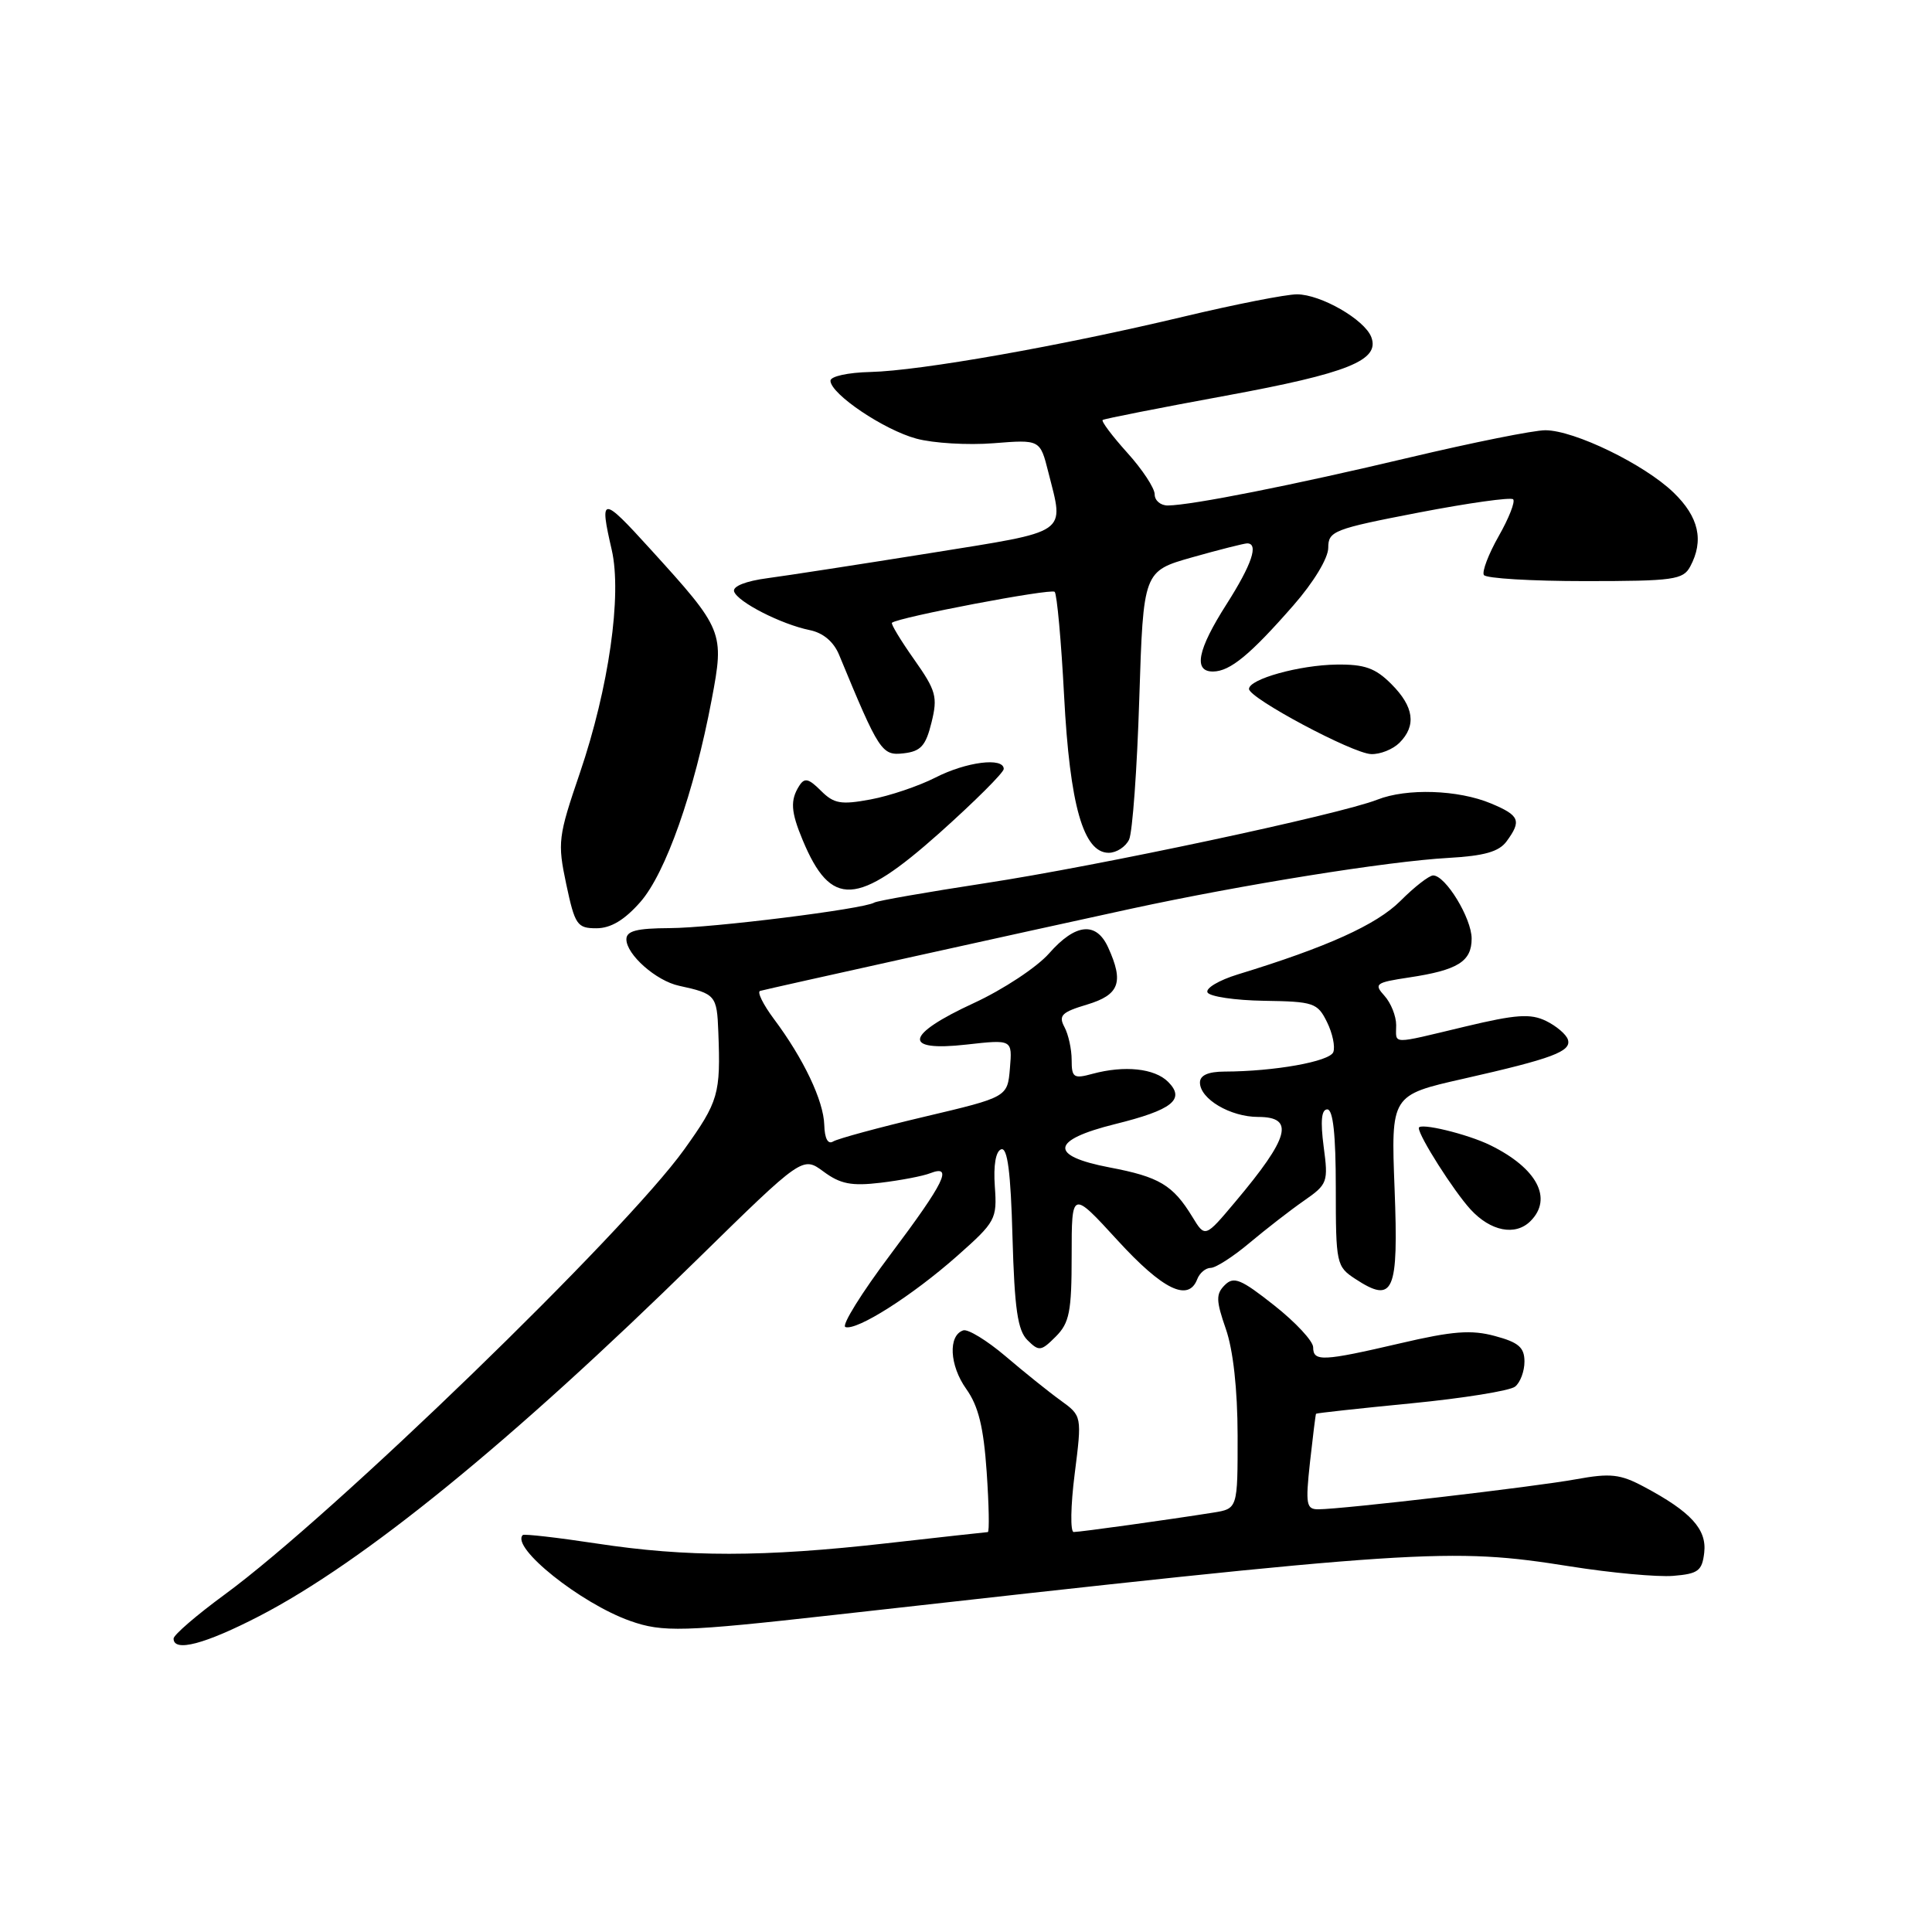 <?xml version="1.0" encoding="UTF-8" standalone="no"?>
<!DOCTYPE svg PUBLIC "-//W3C//DTD SVG 1.1//EN" "http://www.w3.org/Graphics/SVG/1.1/DTD/svg11.dtd" >
<svg xmlns="http://www.w3.org/2000/svg" xmlns:xlink="http://www.w3.org/1999/xlink" version="1.1" viewBox="0 0 256 256">
 <g >
 <path fill="currentColor"
d=" M 34.36 214.14 C 48.19 206.98 67.74 191.06 92.42 166.85 C 106.35 153.20 106.35 153.20 109.12 155.24 C 111.35 156.89 112.82 157.18 116.69 156.72 C 119.34 156.40 122.29 155.84 123.25 155.46 C 126.35 154.26 125.16 156.68 118.01 166.20 C 114.16 171.32 111.47 175.65 112.02 175.84 C 113.54 176.35 120.86 171.70 126.82 166.43 C 131.93 161.90 132.13 161.55 131.82 157.21 C 131.62 154.41 131.94 152.54 132.66 152.29 C 133.50 152.00 133.93 155.32 134.16 163.91 C 134.43 173.41 134.84 176.28 136.14 177.57 C 137.67 179.09 137.94 179.06 139.89 177.11 C 141.71 175.29 142.00 173.81 142.00 166.36 C 142.00 157.71 142.00 157.71 148.09 164.36 C 154.09 170.91 157.47 172.55 158.64 169.50 C 158.95 168.68 159.76 168.00 160.43 168.00 C 161.09 168.00 163.41 166.51 165.57 164.69 C 167.73 162.88 170.97 160.36 172.77 159.11 C 175.92 156.92 176.02 156.64 175.39 151.92 C 174.95 148.55 175.10 147.00 175.87 147.00 C 176.64 147.00 177.00 150.34 177.00 157.38 C 177.00 167.45 177.08 167.82 179.58 169.46 C 184.67 172.79 185.32 171.30 184.79 157.54 C 184.31 145.11 184.31 145.11 193.91 142.94 C 205.75 140.26 208.27 139.31 207.75 137.74 C 207.53 137.06 206.23 135.95 204.86 135.28 C 202.80 134.28 200.89 134.41 194.12 136.03 C 184.11 138.42 185.00 138.44 185.00 135.83 C 185.00 134.63 184.30 132.89 183.45 131.95 C 182.02 130.37 182.26 130.19 186.70 129.52 C 193.16 128.55 195.00 127.41 195.00 124.37 C 195.00 121.67 191.54 116.00 189.90 116.00 C 189.37 116.00 187.41 117.52 185.56 119.38 C 182.39 122.54 175.84 125.50 164.00 129.12 C 161.53 129.88 159.72 130.95 160.00 131.50 C 160.28 132.05 163.65 132.55 167.50 132.61 C 174.06 132.71 174.58 132.88 175.83 135.42 C 176.57 136.91 176.94 138.70 176.67 139.41 C 176.19 140.66 168.86 141.97 162.25 141.99 C 160.09 142.00 159.00 142.48 159.00 143.44 C 159.00 145.62 163.03 148.00 166.72 148.00 C 171.60 148.00 170.87 150.71 163.68 159.25 C 159.68 164.01 159.68 164.01 158.00 161.25 C 155.42 157.02 153.61 155.94 147.02 154.69 C 138.95 153.15 139.22 151.07 147.75 148.95 C 155.35 147.07 157.10 145.67 154.78 143.35 C 152.99 141.56 149.00 141.14 144.75 142.29 C 142.27 142.97 142.00 142.79 142.00 140.45 C 142.00 139.03 141.57 137.06 141.04 136.08 C 140.23 134.56 140.69 134.11 144.04 133.11 C 148.33 131.82 148.94 130.16 146.84 125.55 C 145.26 122.07 142.51 122.35 139.01 126.33 C 137.40 128.16 132.92 131.12 129.04 132.91 C 119.90 137.13 119.50 139.38 128.07 138.41 C 134.14 137.73 134.14 137.73 133.82 141.55 C 133.50 145.37 133.50 145.37 122.50 147.97 C 116.45 149.40 111.01 150.88 110.40 151.25 C 109.71 151.68 109.27 150.88 109.22 149.06 C 109.13 145.85 106.47 140.26 102.54 135.01 C 101.11 133.09 100.29 131.42 100.72 131.30 C 101.79 131.00 135.92 123.44 149.84 120.42 C 164.63 117.22 183.86 114.13 191.89 113.68 C 196.68 113.41 198.63 112.86 199.64 111.47 C 201.64 108.74 201.36 108.05 197.56 106.46 C 193.21 104.64 186.40 104.42 182.50 105.96 C 177.53 107.92 145.45 114.76 130.52 117.03 C 122.83 118.21 116.23 119.36 115.84 119.60 C 114.46 120.45 94.37 122.96 88.75 122.98 C 84.38 123.00 83.00 123.35 83.00 124.46 C 83.00 126.48 86.94 129.97 89.98 130.62 C 94.81 131.67 95.00 131.89 95.18 136.72 C 95.50 144.97 95.22 145.94 90.67 152.30 C 82.78 163.31 44.04 200.84 29.75 211.30 C 26.04 214.02 23.00 216.64 23.00 217.12 C 23.00 218.96 27.16 217.86 34.36 214.14 Z  M 110.50 213.99 C 188.48 205.25 192.07 205.02 208.09 207.56 C 213.50 208.42 219.63 208.98 221.71 208.81 C 225.02 208.54 225.54 208.15 225.82 205.72 C 226.17 202.63 224.05 200.31 217.83 197.00 C 214.68 195.32 213.40 195.18 208.83 196.01 C 203.38 197.01 177.95 199.97 174.70 199.99 C 173.09 200.00 172.97 199.36 173.58 193.75 C 173.96 190.31 174.32 187.43 174.38 187.33 C 174.45 187.24 180.12 186.62 187.00 185.95 C 193.88 185.28 200.06 184.28 200.75 183.74 C 201.44 183.20 202.00 181.70 202.00 180.42 C 202.00 178.54 201.22 177.87 198.09 177.03 C 194.96 176.18 192.48 176.37 185.56 177.99 C 175.24 180.39 174.00 180.45 174.00 178.52 C 174.00 177.71 171.68 175.21 168.84 172.97 C 164.43 169.48 163.48 169.09 162.29 170.28 C 161.10 171.47 161.12 172.32 162.43 176.09 C 163.40 178.87 163.98 184.09 163.99 190.20 C 164.00 199.91 164.00 199.91 160.75 200.43 C 154.90 201.36 143.14 203.00 142.27 203.00 C 141.81 203.00 141.86 199.54 142.40 195.31 C 143.37 187.62 143.37 187.62 140.53 185.56 C 138.96 184.43 135.68 181.79 133.23 179.70 C 130.78 177.62 128.26 176.08 127.64 176.28 C 125.61 176.95 125.81 180.92 128.03 184.04 C 129.65 186.31 130.33 189.10 130.74 195.04 C 131.04 199.42 131.11 203.00 130.89 203.01 C 130.68 203.02 124.65 203.68 117.50 204.49 C 101.13 206.34 91.04 206.35 79.04 204.52 C 73.84 203.73 69.44 203.23 69.27 203.40 C 67.64 205.02 76.93 212.45 83.50 214.78 C 87.82 216.31 90.47 216.23 110.50 213.99 Z  M 202.80 161.80 C 205.79 158.81 203.67 154.80 197.50 151.76 C 194.46 150.26 188.00 148.70 188.00 149.47 C 188.00 150.55 192.61 157.80 194.85 160.25 C 197.52 163.16 200.80 163.80 202.80 161.80 Z  M 84.85 119.52 C 88.20 115.70 91.99 104.97 94.30 92.71 C 96.00 83.72 95.89 83.44 86.15 72.73 C 79.74 65.67 79.40 65.68 81.06 72.87 C 82.43 78.84 80.67 91.16 76.84 102.41 C 73.95 110.88 73.86 111.62 75.03 117.16 C 76.18 122.57 76.48 123.00 79.03 123.00 C 80.93 123.00 82.75 121.91 84.85 119.52 Z  M 124.47 110.39 C 129.16 106.20 133.00 102.37 133.00 101.89 C 133.00 100.31 128.03 100.94 123.93 103.04 C 121.73 104.16 117.88 105.46 115.36 105.93 C 111.42 106.66 110.50 106.50 108.77 104.77 C 107.14 103.14 106.60 103.02 105.90 104.13 C 104.69 106.04 104.79 107.56 106.36 111.32 C 110.11 120.30 113.55 120.12 124.47 110.39 Z  M 149.61 111.25 C 150.06 110.29 150.67 101.89 150.96 92.59 C 151.50 75.68 151.50 75.68 158.00 73.84 C 161.57 72.83 164.84 72.01 165.25 72.00 C 166.82 72.00 165.88 74.79 162.53 80.05 C 158.66 86.11 158.09 89.01 160.75 88.98 C 163.00 88.95 165.66 86.76 171.38 80.22 C 174.07 77.15 176.00 73.95 176.00 72.58 C 176.00 70.37 176.72 70.09 187.97 67.92 C 194.56 66.65 200.20 65.86 200.50 66.16 C 200.80 66.47 199.94 68.66 198.58 71.05 C 197.23 73.43 196.35 75.75 196.62 76.19 C 196.89 76.64 202.93 77.00 210.02 77.00 C 221.76 77.00 223.02 76.82 223.96 75.07 C 225.81 71.62 225.11 68.50 221.75 65.26 C 217.89 61.53 208.61 57.02 204.77 57.01 C 203.27 57.00 195.17 58.63 186.77 60.62 C 171.31 64.29 157.94 66.94 154.75 66.98 C 153.79 66.99 153.00 66.33 153.00 65.50 C 153.00 64.68 151.36 62.19 149.36 59.98 C 147.36 57.76 145.90 55.81 146.11 55.65 C 146.32 55.49 153.67 54.04 162.43 52.43 C 178.64 49.45 182.88 47.74 181.70 44.66 C 180.81 42.34 175.01 39.01 171.86 39.00 C 170.40 39.00 163.65 40.33 156.86 41.95 C 140.52 45.85 121.95 49.13 115.33 49.29 C 112.35 49.36 110.02 49.87 110.04 50.46 C 110.10 52.23 117.12 56.96 121.42 58.12 C 123.66 58.73 128.27 59.00 131.66 58.73 C 137.82 58.24 137.82 58.24 138.91 62.57 C 141.01 70.89 141.89 70.29 123.25 73.29 C 114.04 74.76 104.34 76.26 101.71 76.61 C 98.82 76.99 97.06 77.69 97.27 78.37 C 97.72 79.76 103.51 82.72 107.28 83.49 C 109.07 83.85 110.47 85.03 111.19 86.78 C 116.49 99.61 116.84 100.15 119.73 99.82 C 122.01 99.56 122.67 98.83 123.43 95.73 C 124.27 92.34 124.04 91.51 121.12 87.37 C 119.34 84.85 118.02 82.66 118.19 82.52 C 119.04 81.79 139.27 77.94 139.75 78.42 C 140.05 78.72 140.62 84.94 141.00 92.23 C 141.76 106.71 143.55 113.00 146.91 113.00 C 147.94 113.00 149.15 112.21 149.61 111.25 Z  M 185.43 98.43 C 187.71 96.15 187.36 93.64 184.36 90.64 C 182.25 88.52 180.81 88.01 177.11 88.06 C 172.20 88.12 165.50 89.98 165.50 91.29 C 165.50 92.51 179.23 99.84 181.68 99.92 C 182.88 99.97 184.56 99.29 185.43 98.43 Z "/>
</g>
</svg>